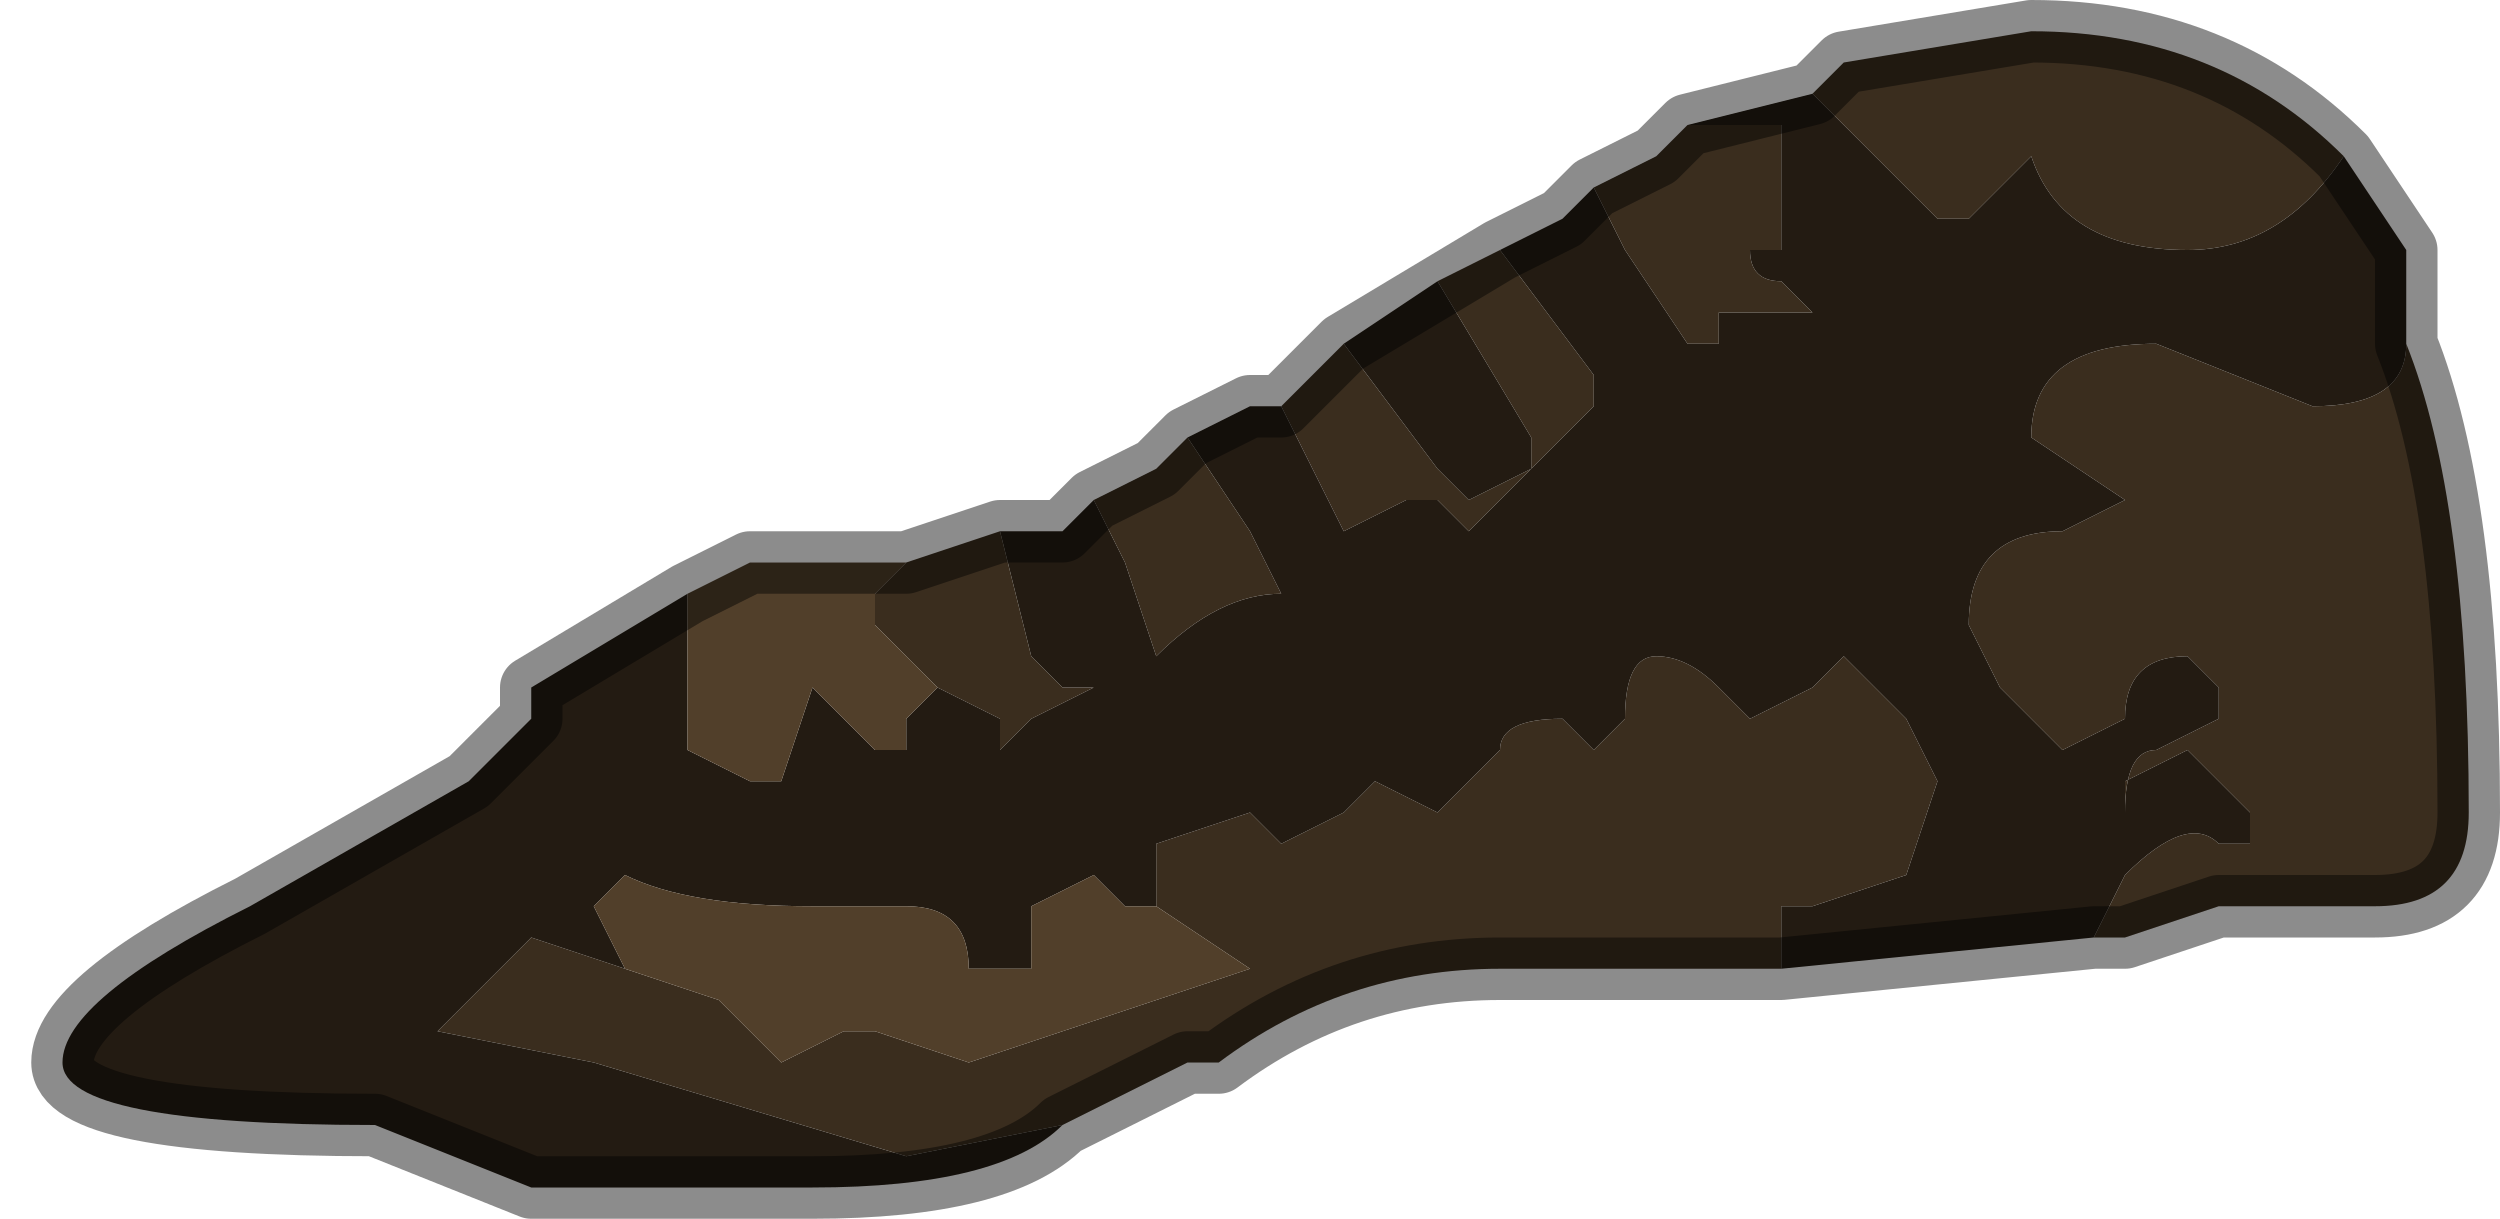 <?xml version="1.0" encoding="UTF-8" standalone="no"?>
<svg xmlns:xlink="http://www.w3.org/1999/xlink" height="1.95px" width="4.0px" xmlns="http://www.w3.org/2000/svg">
  <g transform="matrix(1.0, 0.0, 0.0, 1.0, 2.15, 0.95)">
    <path d="M0.55 -0.75 L0.7 -0.75 0.7 -0.55 0.65 -0.55 Q0.65 -0.5 0.7 -0.5 L0.75 -0.45 0.8 -0.45 0.65 -0.45 0.6 -0.45 0.6 -0.4 0.55 -0.4 0.55 -0.4 0.45 -0.55 0.4 -0.65 0.5 -0.7 0.55 -0.75 M0.25 -0.55 L0.4 -0.35 0.4 -0.3 0.3 -0.2 0.3 -0.25 0.3 -0.25 0.15 -0.5 0.25 -0.55 0.25 -0.55 M0.0 -0.4 L0.15 -0.2 0.2 -0.15 0.3 -0.2 0.2 -0.1 0.15 -0.15 0.1 -0.15 0.0 -0.1 -0.1 -0.3 0.0 -0.4 M-0.25 -0.25 L-0.15 -0.1 -0.1 0.0 Q-0.2 0.0 -0.3 0.1 L-0.3 0.1 -0.35 -0.05 -0.4 -0.15 -0.3 -0.2 -0.25 -0.25 -0.25 -0.25 M-0.55 -0.1 L-0.5 0.1 -0.45 0.15 -0.4 0.15 -0.4 0.15 -0.5 0.2 -0.55 0.25 -0.55 0.2 -0.65 0.15 -0.65 0.15 -0.65 0.15 -0.75 0.05 -0.75 0.0 -0.7 -0.05 -0.55 -0.1 M-0.45 0.85 L-0.7 0.9 -1.2 0.75 -1.45 0.7 -1.3 0.55 -1.0 0.65 Q-1.0 0.65 -0.95 0.7 L-0.9 0.75 -0.8 0.7 -0.75 0.7 -0.6 0.75 -0.15 0.6 -0.3 0.5 -0.3 0.4 -0.15 0.35 -0.1 0.4 0.0 0.35 0.05 0.3 0.15 0.35 0.25 0.25 Q0.25 0.2 0.35 0.2 L0.4 0.25 0.45 0.2 Q0.45 0.1 0.5 0.1 0.55 0.1 0.6 0.15 L0.65 0.2 0.75 0.15 0.8 0.1 0.9 0.2 0.95 0.3 0.9 0.45 0.75 0.5 0.7 0.5 0.7 0.6 0.25 0.6 Q0.0 0.6 -0.2 0.75 L-0.25 0.75 -0.45 0.85 M1.2 0.55 L1.25 0.45 Q1.35 0.35 1.4 0.4 L1.45 0.4 1.45 0.35 1.35 0.25 1.25 0.3 1.25 0.35 Q1.25 0.25 1.3 0.25 L1.4 0.2 1.4 0.15 1.35 0.1 Q1.25 0.1 1.25 0.2 L1.15 0.25 1.05 0.15 1.0 0.05 Q1.0 -0.1 1.15 -0.1 1.25 -0.15 1.25 -0.15 L1.1 -0.25 Q1.1 -0.4 1.3 -0.4 L1.55 -0.3 Q1.7 -0.3 1.7 -0.4 1.8 -0.15 1.8 0.35 1.8 0.5 1.65 0.5 L1.5 0.5 1.4 0.5 1.25 0.55 1.2 0.55 M1.6 -0.7 Q1.5 -0.55 1.35 -0.55 1.15 -0.55 1.1 -0.7 L1.0 -0.6 0.95 -0.6 0.9 -0.65 0.8 -0.75 0.75 -0.8 0.8 -0.85 1.1 -0.9 Q1.4 -0.9 1.6 -0.7" fill="#3a2d1e" fill-rule="evenodd" stroke="none"/>
    <path d="M0.55 -0.75 L0.75 -0.8 0.8 -0.75 0.9 -0.65 0.95 -0.6 1.0 -0.6 1.1 -0.7 Q1.15 -0.55 1.35 -0.55 1.5 -0.55 1.6 -0.7 L1.7 -0.55 1.7 -0.5 1.7 -0.4 Q1.7 -0.3 1.55 -0.3 L1.3 -0.4 Q1.1 -0.4 1.1 -0.25 L1.25 -0.15 Q1.25 -0.15 1.15 -0.1 1.0 -0.1 1.0 0.05 L1.05 0.15 1.15 0.25 1.25 0.2 Q1.25 0.1 1.35 0.1 L1.4 0.15 1.4 0.2 1.3 0.25 Q1.25 0.25 1.25 0.35 L1.25 0.3 1.35 0.25 1.45 0.35 1.45 0.4 1.4 0.4 Q1.35 0.35 1.25 0.45 L1.2 0.55 0.7 0.6 0.7 0.5 0.75 0.5 0.9 0.45 0.95 0.3 0.9 0.2 0.8 0.1 0.75 0.15 0.65 0.2 0.6 0.15 Q0.55 0.1 0.5 0.1 0.45 0.1 0.45 0.2 L0.4 0.25 0.35 0.2 Q0.25 0.2 0.25 0.25 L0.15 0.35 0.05 0.3 0.0 0.35 -0.1 0.4 -0.15 0.35 -0.3 0.4 -0.3 0.5 -0.35 0.5 -0.4 0.45 -0.5 0.5 -0.5 0.6 -0.55 0.6 -0.6 0.6 Q-0.6 0.5 -0.7 0.5 L-0.85 0.5 Q-1.05 0.5 -1.15 0.45 L-1.15 0.45 -1.2 0.5 -1.15 0.6 -1.3 0.55 -1.3 0.55 -1.45 0.7 -1.2 0.75 -0.7 0.9 -0.45 0.85 Q-0.55 0.95 -0.85 0.95 L-0.9 0.95 -1.3 0.95 -1.55 0.85 Q-2.05 0.85 -2.05 0.75 -2.05 0.65 -1.75 0.5 L-1.4 0.3 -1.3 0.2 -1.3 0.15 -1.05 0.0 -1.05 0.25 -0.95 0.3 -0.9 0.3 -0.85 0.15 -0.75 0.25 -0.7 0.25 -0.7 0.2 -0.65 0.15 -0.65 0.15 -0.55 0.2 -0.55 0.25 -0.5 0.2 -0.4 0.15 -0.4 0.15 -0.45 0.15 -0.5 0.1 -0.55 -0.1 -0.45 -0.1 -0.4 -0.15 -0.35 -0.05 -0.3 0.1 -0.3 0.1 Q-0.2 0.0 -0.1 0.0 L-0.15 -0.1 -0.25 -0.25 -0.15 -0.3 -0.1 -0.3 0.0 -0.1 0.1 -0.15 0.15 -0.15 0.2 -0.1 0.3 -0.2 0.2 -0.15 0.15 -0.2 0.0 -0.4 0.15 -0.5 0.3 -0.25 0.3 -0.25 0.3 -0.2 0.4 -0.3 0.4 -0.35 0.25 -0.55 0.35 -0.6 0.4 -0.65 0.45 -0.55 0.55 -0.4 0.55 -0.4 0.6 -0.4 0.6 -0.45 0.65 -0.45 0.8 -0.45 0.75 -0.45 0.7 -0.5 Q0.65 -0.5 0.65 -0.55 L0.7 -0.55 0.7 -0.75 0.55 -0.75" fill="#231b12" fill-rule="evenodd" stroke="none"/>
    <path d="M-0.65 0.15 L-0.7 0.2 -0.7 0.25 -0.75 0.25 -0.85 0.15 -0.9 0.3 -0.95 0.3 -1.05 0.25 -1.05 0.0 -0.95 -0.05 -0.7 -0.05 -0.7 -0.05 -0.75 0.0 -0.75 0.05 -0.65 0.15 -0.65 0.15 M-1.3 0.55 L-1.3 0.55 -1.15 0.6 -1.2 0.5 -1.15 0.45 -1.15 0.45 Q-1.05 0.5 -0.85 0.5 L-0.7 0.5 Q-0.6 0.5 -0.6 0.6 L-0.55 0.6 -0.5 0.6 -0.5 0.5 -0.4 0.45 -0.35 0.5 -0.3 0.5 -0.15 0.6 -0.6 0.75 -0.75 0.7 -0.8 0.7 -0.9 0.75 -0.95 0.7 Q-1.0 0.65 -1.0 0.65 L-1.3 0.55" fill="#513f2a" fill-rule="evenodd" stroke="none"/>
    <path d="M0.75 -0.8 L0.55 -0.75 0.5 -0.7 0.4 -0.65 0.35 -0.6 0.25 -0.55 0.0 -0.4 -0.1 -0.3 -0.15 -0.3 -0.25 -0.25 -0.25 -0.25 -0.3 -0.2 -0.4 -0.15 -0.45 -0.1 -0.55 -0.1 -0.7 -0.05 -0.7 -0.05 -0.95 -0.05 -1.05 0.0 -1.3 0.15 -1.3 0.2 -1.4 0.3 -1.75 0.5 Q-2.05 0.65 -2.05 0.75 -2.05 0.85 -1.55 0.85 L-1.3 0.95 -0.9 0.95 -0.85 0.95 Q-0.55 0.95 -0.45 0.85 L-0.25 0.75 -0.2 0.75 Q0.0 0.6 0.25 0.6 L0.7 0.6 1.2 0.55 1.25 0.55 1.4 0.5 1.5 0.5 1.65 0.5 Q1.8 0.5 1.8 0.35 1.8 -0.15 1.7 -0.4 L1.7 -0.5 1.7 -0.55 1.6 -0.7 Q1.4 -0.9 1.1 -0.9 L0.8 -0.85 0.75 -0.8 M0.25 -0.55 L0.25 -0.55 Z" fill="none" stroke="#000000" stroke-linecap="round" stroke-linejoin="round" stroke-opacity="0.451" stroke-width="0.1"/>
  </g>
</svg>
